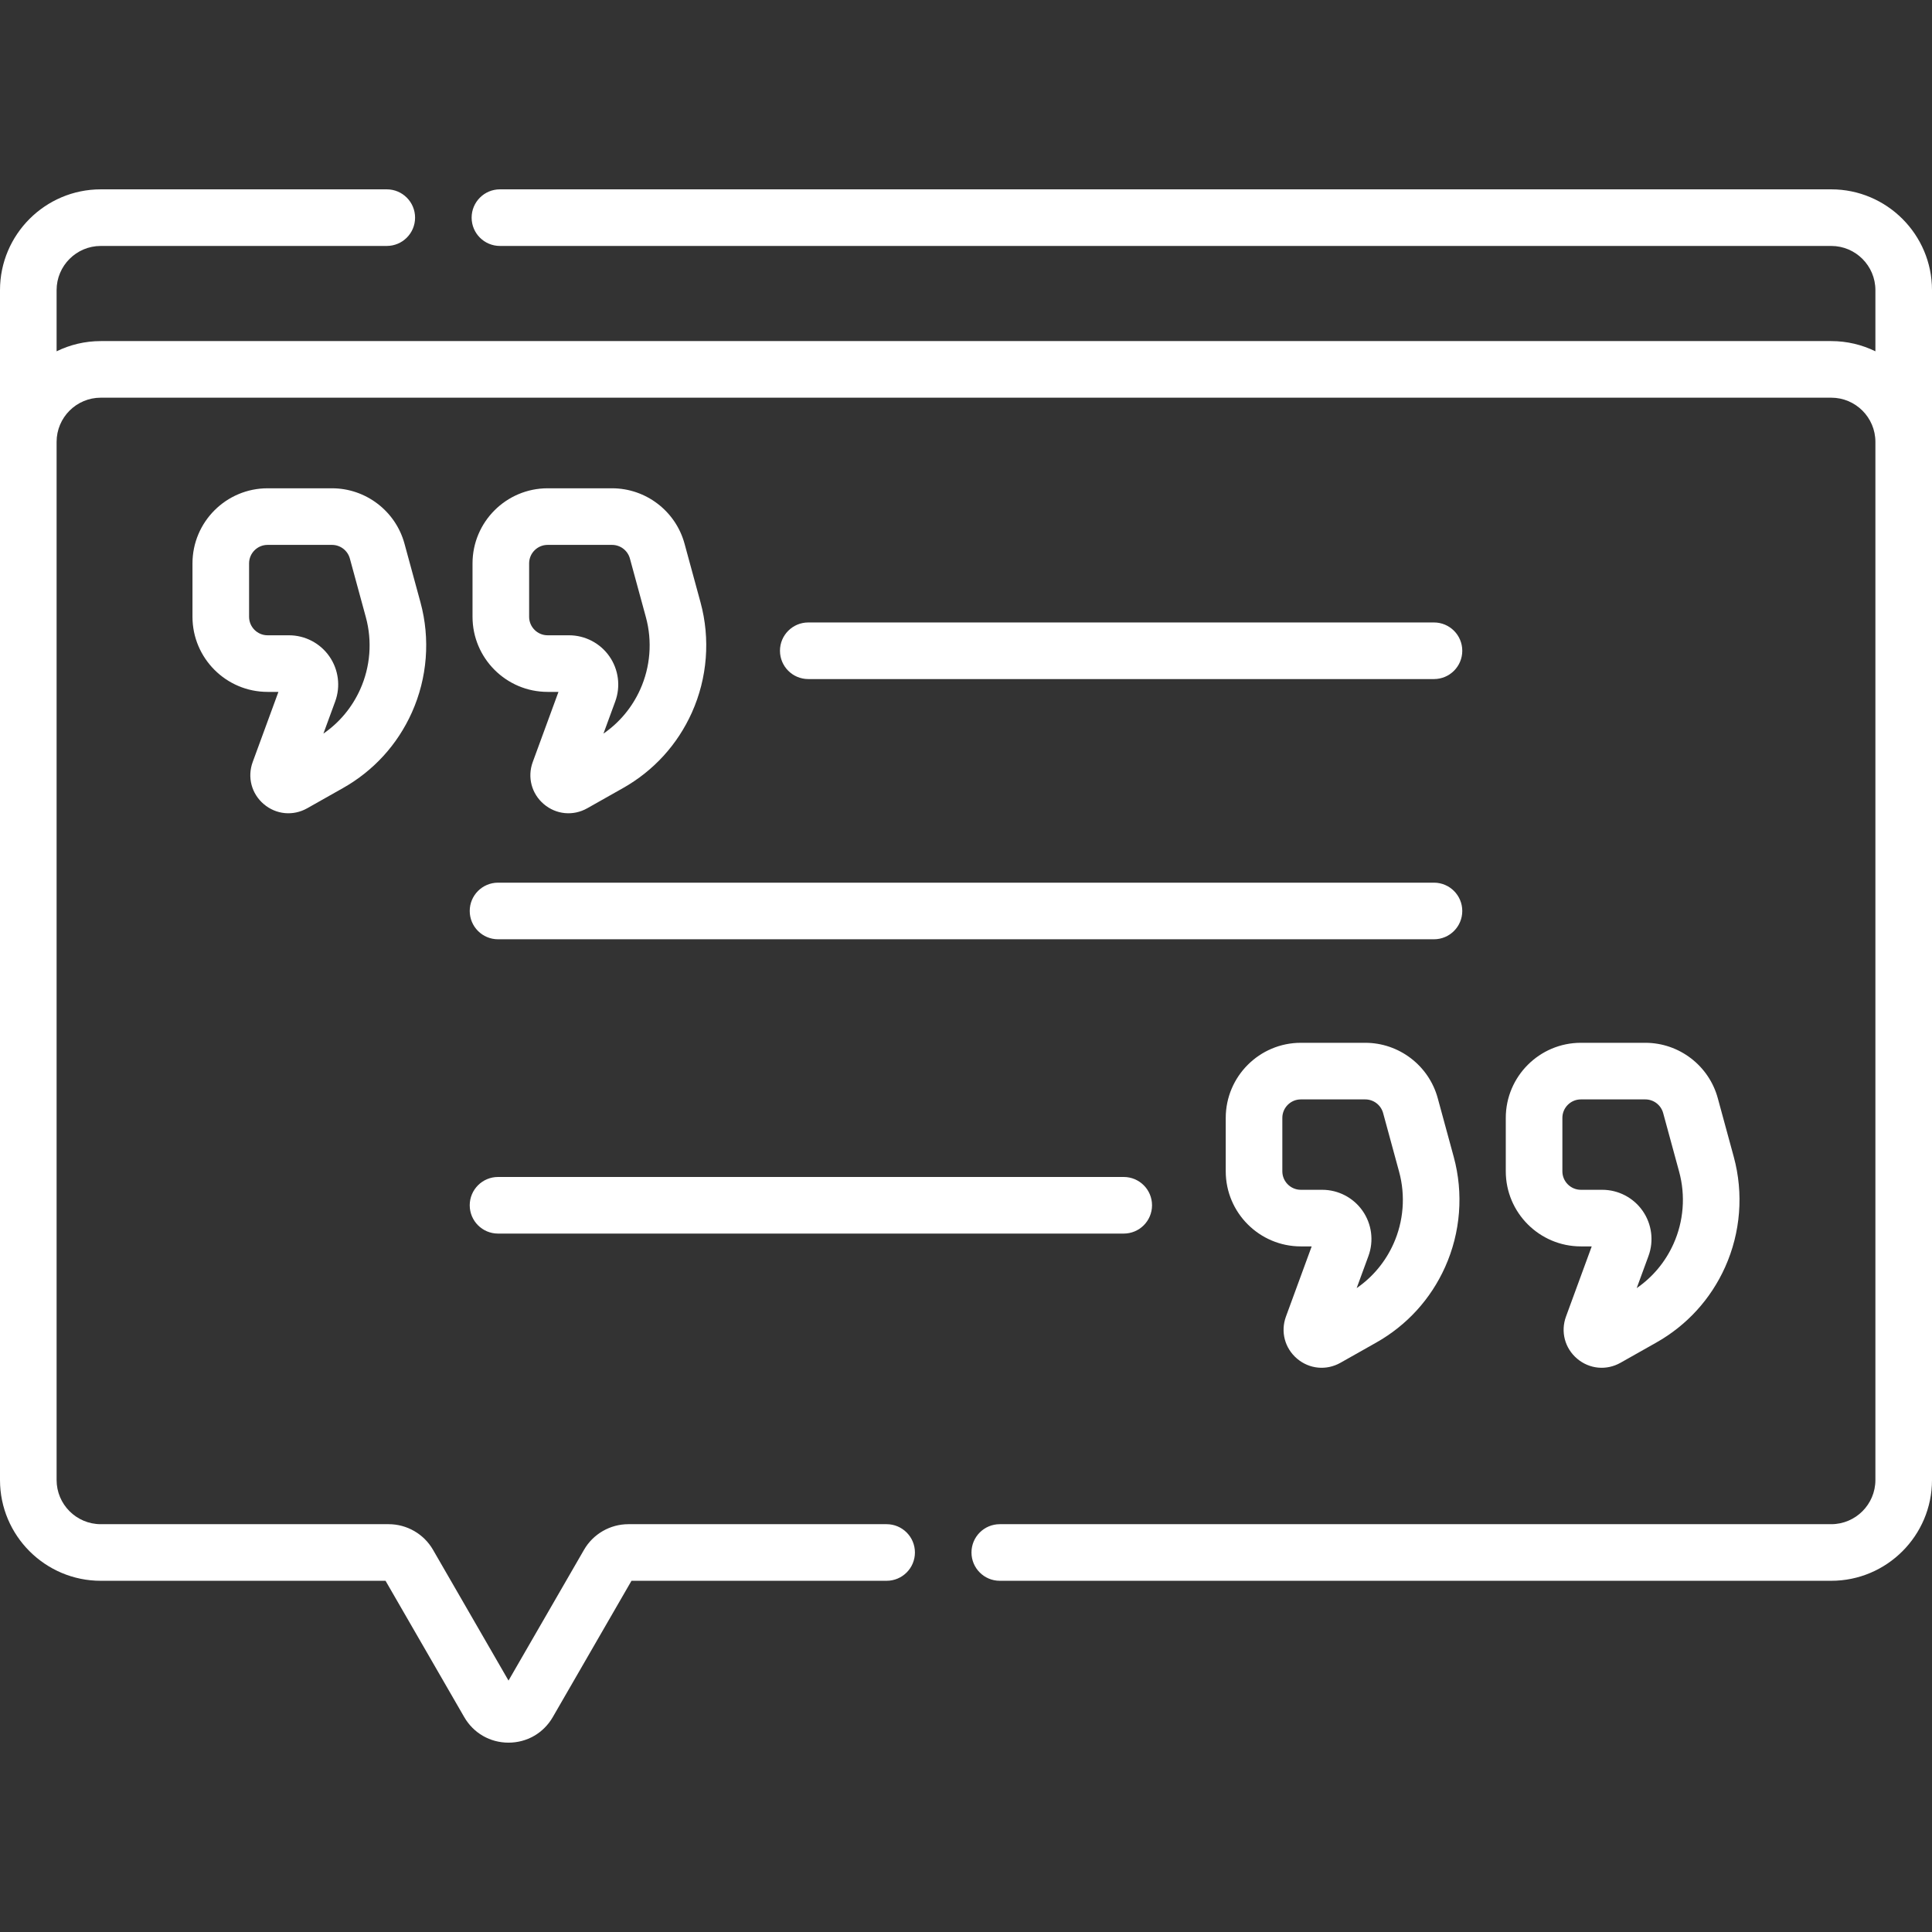 <svg fill='white' id="Capa_1" enable-background="new 0 0 511.99 511.99" height="512" viewBox="0 0 511.99 511.99" width="512" xmlns="http://www.w3.org/2000/svg"><rect x="0" y="0" width="511.99" height="511.99" fill="#333333" stroke="none"/><g><path d="m485.285 50.177h-352.8c-4.143 0-7.5 3.357-7.5 7.5s3.357 7.5 7.5 7.5h352.8c6.454 0 11.705 5.251 11.705 11.706v16.215c-3.537-1.732-7.509-2.708-11.705-2.708h-458.579c-4.197 0-8.169.976-11.706 2.708v-16.215c0-6.455 5.251-11.706 11.706-11.706h75.792c4.143 0 7.5-3.357 7.5-7.5s-3.357-7.5-7.5-7.5h-75.792c-14.726 0-26.706 11.981-26.706 26.706v315.33c0 14.726 11.98 26.706 26.706 26.706h75.465l20.853 36.12c2.45 4.241 6.837 6.773 11.734 6.773 4.898 0 9.285-2.532 11.735-6.774l20.853-36.119h67.614c4.143 0 7.5-3.357 7.5-7.5s-3.357-7.5-7.5-7.5h-68.45c-4.824 0-9.32 2.595-11.735 6.774l-20.017 34.67-20.017-34.672c-2.414-4.178-6.91-6.772-11.734-6.772h-76.301c-6.455 0-11.706-5.251-11.706-11.706v-275.117c0-6.455 5.251-11.706 11.706-11.706h458.579c6.454 0 11.705 5.251 11.705 11.706v275.117c0 6.455-5.251 11.706-11.705 11.706h-220.338c-4.143 0-7.5 3.357-7.5 7.5s3.357 7.5 7.5 7.5h220.338c14.726 0 26.705-11.98 26.705-26.706v-315.33c0-14.725-11.979-26.706-26.705-26.706z"/><path d="m69.907 213.101c3.263 2.774 7.778 3.195 11.495 1.098l9.475-5.351c8.123-4.585 14.438-11.506 18.261-20.016 4.114-9.154 4.927-19.529 2.288-29.213l-4.236-15.546c-2.354-8.64-10.251-14.674-19.205-14.674h-17.073c-10.976 0-19.904 8.93-19.904 19.905v14.145c0 10.976 8.929 19.905 19.904 19.905h2.871l-6.815 18.581c-1.473 4.016-.32 8.398 2.939 11.166zm1.005-44.746c-2.704 0-4.904-2.2-4.904-4.905v-14.145c0-2.705 2.2-4.905 4.904-4.905h17.072c2.206 0 4.152 1.486 4.732 3.616l4.236 15.547c1.728 6.339 1.195 13.129-1.497 19.121-2.146 4.775-5.489 8.786-9.751 11.726l3.123-8.515c1.467-3.998.887-8.471-1.552-11.963s-6.438-5.577-10.697-5.577z"/><path d="m144.12 213.101c3.263 2.774 7.778 3.195 11.495 1.098l9.477-5.351c8.121-4.585 14.436-11.507 18.259-20.016 4.114-9.154 4.927-19.529 2.288-29.213l-4.235-15.546c-2.354-8.64-10.251-14.674-19.205-14.674h-17.072c-10.976 0-19.905 8.93-19.905 19.905v14.145c0 10.976 8.93 19.905 19.905 19.905h2.87l-6.815 18.581c-1.474 4.016-.321 8.398 2.938 11.166zm1.006-44.746c-2.705 0-4.905-2.2-4.905-4.905v-14.145c0-2.705 2.2-4.905 4.905-4.905h17.072c2.206 0 4.152 1.486 4.732 3.616l4.235 15.547c1.728 6.339 1.195 13.129-1.497 19.121-2.146 4.775-5.49 8.787-9.75 11.726l3.123-8.515c1.467-3.998.887-8.471-1.552-11.963s-6.438-5.577-10.697-5.577z"/><path d="m343.725 360.049c3.263 2.774 7.778 3.195 11.495 1.098l9.476-5.35c8.123-4.587 14.437-11.508 18.26-20.016 4.114-9.155 4.927-19.53 2.288-29.213l-4.236-15.548c-2.354-8.639-10.251-14.673-19.205-14.673h-17.072c-10.976 0-19.904 8.93-19.904 19.905v14.145c0 10.976 8.929 19.905 19.904 19.905h2.871l-6.815 18.581c-1.475 4.016-.321 8.399 2.938 11.166zm1.004-44.746c-2.704 0-4.904-2.2-4.904-4.905v-14.145c0-2.705 2.2-4.905 4.904-4.905h17.072c2.206 0 4.152 1.487 4.732 3.616l4.236 15.548c1.728 6.338 1.195 13.129-1.497 19.121-2.146 4.774-5.49 8.786-9.751 11.725l3.123-8.514c1.467-4 .887-8.472-1.552-11.964s-6.438-5.577-10.697-5.577z"/><path d="m417.938 360.05c3.272 2.778 7.784 3.192 11.493 1.097l9.478-5.351c8.122-4.586 14.437-11.507 18.259-20.015 4.114-9.155 4.927-19.53 2.288-29.213l-4.235-15.548c-2.354-8.639-10.251-14.673-19.205-14.673h-17.072c-10.976 0-19.905 8.93-19.905 19.905v14.145c0 10.976 8.93 19.905 19.905 19.905h2.871l-6.816 18.581c-1.474 4.016-.319 8.399 2.939 11.167zm1.005-44.747c-2.705 0-4.905-2.2-4.905-4.905v-14.145c0-2.705 2.2-4.905 4.905-4.905h17.072c2.206 0 4.152 1.487 4.732 3.616l4.235 15.548c1.728 6.338 1.195 13.129-1.497 19.121-2.146 4.774-5.489 8.786-9.75 11.725l3.123-8.514c1.467-3.999.887-8.472-1.552-11.964s-6.438-5.577-10.697-5.577z"/><path d="m131.98 248.912h248.03c4.143 0 7.5-3.357 7.5-7.5s-3.357-7.5-7.5-7.5h-248.03c-4.143 0-7.5 3.357-7.5 7.5s3.358 7.5 7.5 7.5z"/><path d="m380.011 179.956c4.143 0 7.5-3.357 7.5-7.5s-3.357-7.5-7.5-7.5h-165.815c-4.143 0-7.5 3.357-7.5 7.5s3.357 7.5 7.5 7.5z"/><path d="m131.98 326.905h165.814c4.143 0 7.5-3.357 7.5-7.5s-3.357-7.5-7.5-7.5h-165.814c-4.143 0-7.5 3.357-7.5 7.5s3.358 7.5 7.5 7.5z"/></g></svg>